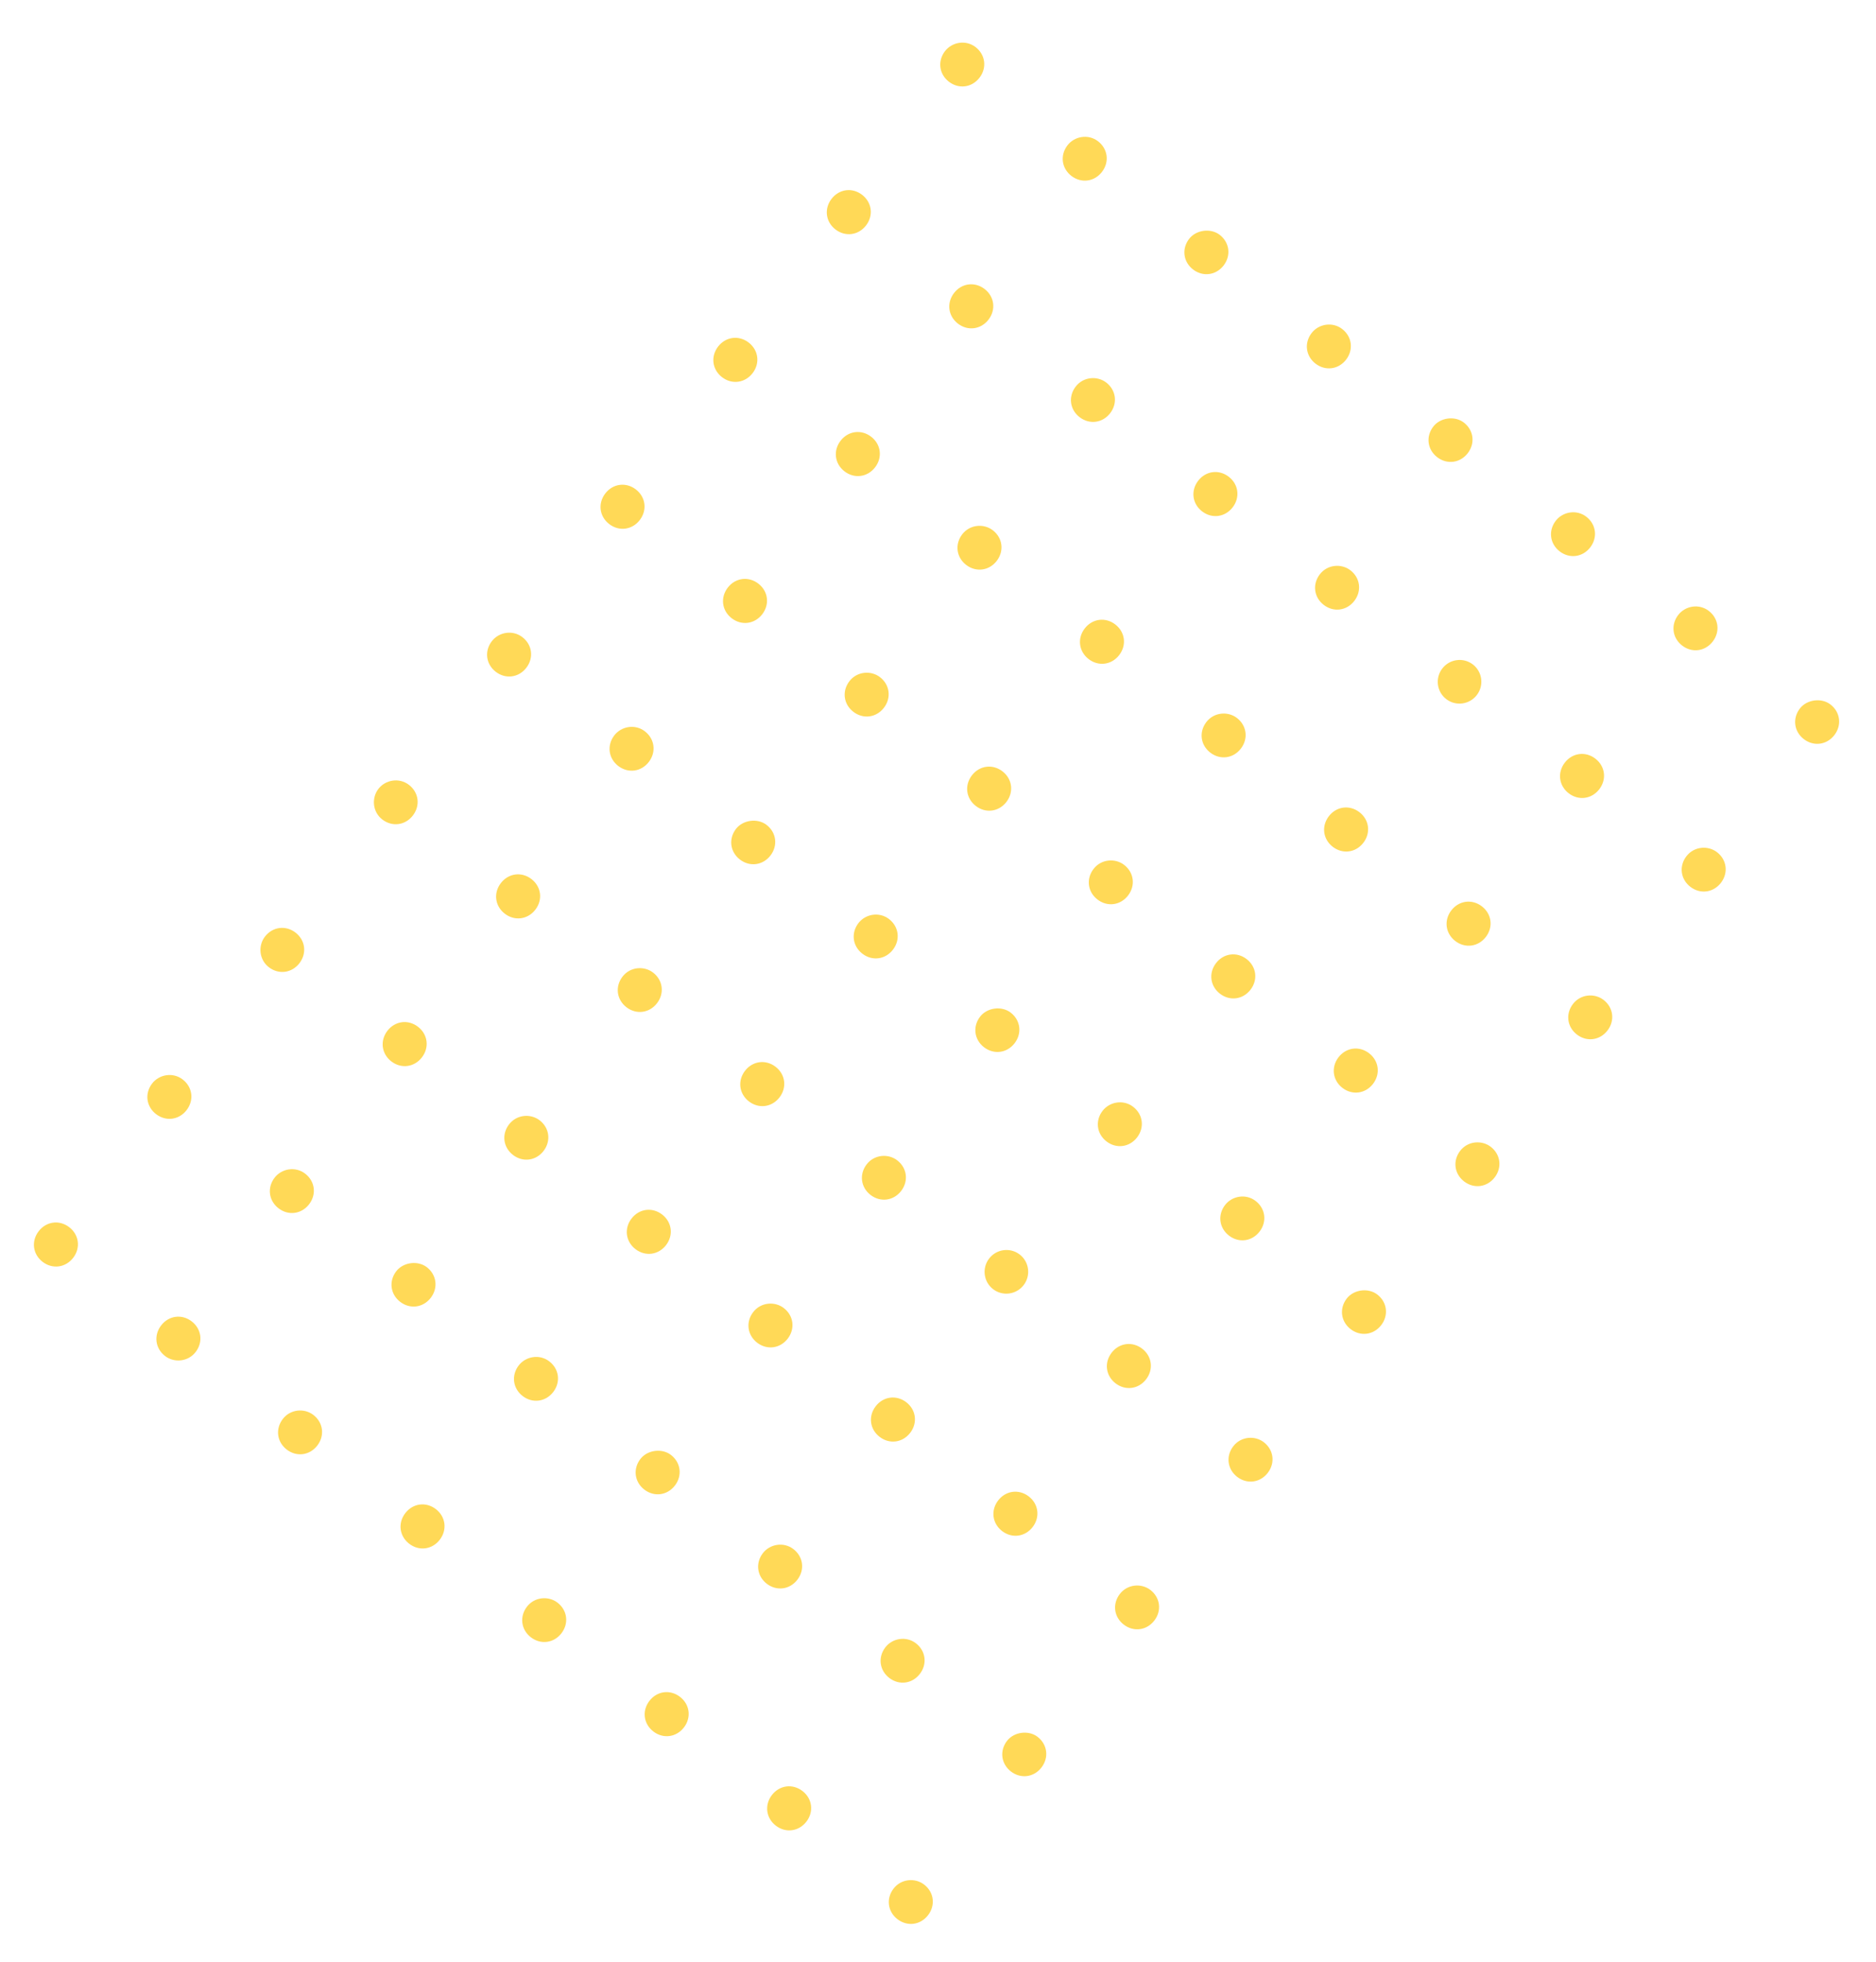 <svg width="222" height="232" viewBox="0 0 222 232" fill="none" xmlns="http://www.w3.org/2000/svg">
<g opacity="0.8" clip-path="url(#clip0_2234_9590)" filter="url(#filter0_d_2234_9590)">
<path d="M37.083 163.335C38.25 164.232 38.451 165.783 37.551 166.954C36.651 168.126 35.1 168.331 33.933 167.434C32.766 166.537 32.565 164.986 33.465 163.815C34.365 162.644 36.013 162.513 37.083 163.335Z" fill="#FFCF2D"/>
<path d="M50.508 145.864C51.675 146.761 51.876 148.312 50.976 149.484C50.076 150.655 48.526 150.86 47.358 149.963C46.191 149.066 45.99 147.515 46.891 146.344C47.715 145.27 49.438 145.042 50.508 145.864Z" fill="#FFCF2D"/>
<path d="M63.858 128.492C65.026 129.389 65.226 130.94 64.326 132.112C63.426 133.283 61.876 133.488 60.708 132.591C59.541 131.694 59.34 130.143 60.241 128.972C61.141 127.801 62.788 127.67 63.858 128.492Z" fill="#FFCF2D"/>
<path d="M77.284 111.022C78.451 111.92 78.651 113.471 77.751 114.642C76.851 115.813 75.301 116.019 74.134 115.122C72.966 114.225 72.766 112.673 73.666 111.502C74.566 110.331 76.214 110.2 77.284 111.022Z" fill="#FFCF2D"/>
<path d="M90.709 93.553C91.876 94.45 92.077 96.001 91.177 97.172C90.277 98.343 88.726 98.549 87.559 97.652C86.392 96.755 86.191 95.204 87.091 94.032C87.916 92.959 89.639 92.731 90.709 93.553Z" fill="#FFCF2D"/>
<path d="M104.134 76.083C105.301 76.98 105.502 78.531 104.602 79.702C103.702 80.874 102.151 81.079 100.984 80.182C99.817 79.285 99.616 77.734 100.516 76.563C101.416 75.392 103.064 75.261 104.134 76.083Z" fill="#FFCF2D"/>
<path d="M117.484 58.711C118.652 59.608 118.852 61.159 117.952 62.33C117.052 63.502 115.502 63.707 114.334 62.81C113.167 61.913 112.967 60.362 113.867 59.191C114.767 58.02 116.414 57.889 117.484 58.711Z" fill="#FFCF2D"/>
<path d="M130.91 41.241C132.077 42.138 132.277 43.689 131.377 44.861C130.477 46.032 128.927 46.237 127.76 45.34C126.592 44.443 126.392 42.892 127.292 41.721C128.192 40.55 129.84 40.419 130.91 41.241Z" fill="#FFCF2D"/>
<path d="M144.335 23.771C145.502 24.669 145.703 26.22 144.803 27.391C143.903 28.562 142.352 28.768 141.185 27.871C140.018 26.974 139.817 25.422 140.717 24.251C141.542 23.178 143.265 22.949 144.335 23.771Z" fill="#FFCF2D"/>
<path d="M51.577 174.473C52.744 175.37 52.944 176.921 52.044 178.092C51.144 179.263 49.594 179.469 48.426 178.572C47.259 177.675 47.059 176.124 47.959 174.952C48.859 173.781 50.409 173.576 51.577 174.473Z" fill="#FFCF2D"/>
<path d="M65.002 157.003C66.169 157.9 66.37 159.451 65.47 160.622C64.57 161.793 63.019 161.999 61.852 161.102C60.684 160.205 60.484 158.654 61.384 157.483C62.209 156.409 63.835 156.106 65.002 157.003Z" fill="#FFCF2D"/>
<path d="M78.352 139.631C79.519 140.528 79.72 142.079 78.82 143.25C77.92 144.421 76.369 144.627 75.202 143.73C74.035 142.833 73.834 141.282 74.734 140.111C75.634 138.939 77.185 138.734 78.352 139.631Z" fill="#FFCF2D"/>
<path d="M91.777 122.161C92.945 123.058 93.145 124.609 92.245 125.781C91.345 126.952 89.794 127.157 88.627 126.26C87.46 125.363 87.26 123.812 88.159 122.641C89.059 121.47 90.61 121.264 91.777 122.161Z" fill="#FFCF2D"/>
<path d="M105.203 104.69C106.37 105.588 106.57 107.139 105.67 108.31C104.77 109.481 103.22 109.687 102.053 108.79C100.885 107.893 100.685 106.341 101.585 105.17C102.41 104.097 104.035 103.793 105.203 104.69Z" fill="#FFCF2D"/>
<path d="M118.628 87.221C119.795 88.118 119.996 89.669 119.096 90.84C118.196 92.011 116.645 92.217 115.478 91.32C114.311 90.423 114.11 88.872 115.01 87.701C115.91 86.529 117.461 86.324 118.628 87.221Z" fill="#FFCF2D"/>
<path d="M131.978 69.849C133.145 70.746 133.346 72.297 132.446 73.468C131.546 74.639 129.995 74.845 128.828 73.948C127.661 73.051 127.46 71.5 128.36 70.328C129.26 69.157 130.811 68.952 131.978 69.849Z" fill="#FFCF2D"/>
<path d="M145.403 52.379C146.571 53.276 146.771 54.827 145.871 55.998C144.971 57.169 143.42 57.375 142.253 56.478C141.086 55.581 140.885 54.03 141.785 52.859C142.685 51.688 144.236 51.482 145.403 52.379Z" fill="#FFCF2D"/>
<path d="M158.829 34.909C159.996 35.806 160.196 37.357 159.296 38.529C158.396 39.7 156.846 39.905 155.678 39.008C154.511 38.111 154.311 36.56 155.211 35.389C156.036 34.315 157.661 34.012 158.829 34.909Z" fill="#FFCF2D"/>
<path d="M8.193 141.133C9.36 142.03 9.561 143.581 8.661 144.752C7.761 145.923 6.21 146.129 5.043 145.232C3.875 144.335 3.675 142.784 4.575 141.613C5.475 140.441 7.026 140.236 8.193 141.133Z" fill="#FFCF2D"/>
<path d="M21.618 123.663C22.785 124.56 22.986 126.111 22.086 127.282C21.186 128.454 19.635 128.659 18.468 127.762C17.301 126.865 17.1 125.314 18 124.143C18.825 123.069 20.451 122.766 21.618 123.663Z" fill="#FFCF2D"/>
<path d="M34.968 106.291C36.136 107.188 36.336 108.739 35.436 109.91C34.536 111.082 32.985 111.287 31.818 110.39C30.651 109.493 30.525 107.844 31.35 106.771C32.25 105.6 33.801 105.394 34.968 106.291Z" fill="#FFCF2D"/>
<path d="M48.394 88.821C49.561 89.718 49.761 91.269 48.861 92.441C47.961 93.612 46.411 93.817 45.243 92.92C44.076 92.023 43.951 90.375 44.776 89.301C45.601 88.228 47.226 87.924 48.394 88.821Z" fill="#FFCF2D"/>
<path d="M61.819 71.352C62.986 72.249 63.187 73.8 62.286 74.971C61.386 76.142 59.836 76.348 58.669 75.451C57.501 74.554 57.301 73.002 58.201 71.831C59.026 70.758 60.651 70.455 61.819 71.352Z" fill="#FFCF2D"/>
<path d="M75.244 53.881C76.411 54.778 76.612 56.329 75.712 57.5C74.812 58.671 73.261 58.877 72.094 57.98C70.927 57.083 70.726 55.532 71.626 54.361C72.526 53.19 74.077 52.984 75.244 53.881Z" fill="#FFCF2D"/>
<path d="M88.594 36.509C89.761 37.406 89.962 38.957 89.062 40.128C88.162 41.299 86.611 41.505 85.444 40.608C84.277 39.711 84.076 38.16 84.976 36.989C85.876 35.817 87.427 35.612 88.594 36.509Z" fill="#FFCF2D"/>
<path d="M102.019 19.039C103.187 19.936 103.387 21.487 102.487 22.659C101.587 23.83 100.037 24.035 98.869 23.138C97.702 22.241 97.502 20.69 98.402 19.519C99.302 18.348 100.852 18.142 102.019 19.039Z" fill="#FFCF2D"/>
<path d="M115.445 1.569C116.612 2.466 116.812 4.018 115.912 5.189C115.012 6.36 113.462 6.565 112.295 5.668C111.127 4.771 110.927 3.22 111.827 2.049C112.652 0.976 114.277 0.672 115.445 1.569Z" fill="#FFCF2D"/>
<path d="M22.686 152.272C23.854 153.169 24.054 154.72 23.154 155.891C22.254 157.062 20.606 157.193 19.536 156.371C18.369 155.474 18.169 153.922 19.069 152.751C19.969 151.58 21.519 151.374 22.686 152.272Z" fill="#FFCF2D"/>
<path d="M36.112 134.801C37.279 135.698 37.48 137.249 36.58 138.42C35.679 139.591 34.129 139.797 32.962 138.9C31.794 138.003 31.594 136.452 32.494 135.281C33.319 134.207 34.944 133.904 36.112 134.801Z" fill="#FFCF2D"/>
<path d="M49.462 117.429C50.629 118.326 50.83 119.877 49.93 121.048C49.029 122.219 47.479 122.425 46.312 121.528C45.145 120.631 44.944 119.08 45.844 117.908C46.744 116.737 48.295 116.532 49.462 117.429Z" fill="#FFCF2D"/>
<path d="M62.887 99.959C64.054 100.856 64.255 102.407 63.355 103.578C62.455 104.75 60.904 104.955 59.737 104.058C58.57 103.161 58.369 101.61 59.269 100.439C60.169 99.268 61.72 99.062 62.887 99.959Z" fill="#FFCF2D"/>
<path d="M76.312 82.489C77.48 83.386 77.68 84.938 76.78 86.109C75.88 87.28 74.33 87.485 73.162 86.588C71.995 85.691 71.795 84.14 72.695 82.969C73.52 81.895 75.145 81.592 76.312 82.489Z" fill="#FFCF2D"/>
<path d="M89.738 65.02C90.905 65.917 91.106 67.468 90.205 68.639C89.305 69.81 87.755 70.016 86.588 69.119C85.42 68.222 85.22 66.671 86.12 65.499C87.02 64.328 88.57 64.123 89.738 65.02Z" fill="#FFCF2D"/>
<path d="M103.088 47.648C104.255 48.544 104.456 50.096 103.556 51.267C102.656 52.438 101.105 52.644 99.938 51.747C98.77 50.849 98.57 49.298 99.47 48.127C100.37 46.956 101.921 46.751 103.088 47.648Z" fill="#FFCF2D"/>
<path d="M116.513 30.178C117.68 31.075 117.881 32.626 116.981 33.797C116.081 34.968 114.53 35.174 113.363 34.277C112.196 33.38 111.995 31.829 112.895 30.657C113.795 29.486 115.346 29.281 116.513 30.178Z" fill="#FFCF2D"/>
<path d="M129.938 12.708C131.106 13.605 131.306 15.156 130.406 16.327C129.506 17.499 127.956 17.704 126.788 16.807C125.621 15.91 125.421 14.359 126.321 13.188C127.146 12.114 128.771 11.811 129.938 12.708Z" fill="#FFCF2D"/>
<path d="M65.974 185.536C67.141 186.433 67.341 187.984 66.441 189.156C65.541 190.327 63.991 190.532 62.824 189.635C61.656 188.738 61.456 187.187 62.356 186.016C63.256 184.845 64.904 184.714 65.974 185.536Z" fill="#FFCF2D"/>
<path d="M79.399 168.066C80.566 168.963 80.767 170.515 79.867 171.686C78.966 172.857 77.416 173.063 76.249 172.166C75.082 171.268 74.881 169.717 75.781 168.546C76.606 167.473 78.329 167.244 79.399 168.066Z" fill="#FFCF2D"/>
<path d="M92.749 150.694C93.916 151.591 94.117 153.143 93.217 154.314C92.317 155.485 90.766 155.69 89.599 154.793C88.432 153.896 88.231 152.345 89.131 151.174C90.031 150.003 91.679 149.872 92.749 150.694Z" fill="#FFCF2D"/>
<path d="M106.174 133.225C107.342 134.122 107.542 135.673 106.642 136.844C105.742 138.015 104.191 138.221 103.024 137.324C101.857 136.427 101.656 134.876 102.556 133.704C103.456 132.533 105.104 132.402 106.174 133.225Z" fill="#FFCF2D"/>
<path d="M119.6 115.755C120.767 116.652 120.967 118.203 120.067 119.374C119.167 120.545 117.617 120.751 116.449 119.854C115.282 118.957 115.082 117.406 115.982 116.235C116.807 115.161 118.53 114.933 119.6 115.755Z" fill="#FFCF2D"/>
<path d="M133.025 98.284C134.192 99.181 134.393 100.732 133.493 101.904C132.593 103.075 131.042 103.28 129.875 102.383C128.707 101.486 128.507 99.935 129.407 98.764C130.307 97.593 131.955 97.462 133.025 98.284Z" fill="#FFCF2D"/>
<path d="M146.375 80.912C147.542 81.809 147.743 83.36 146.843 84.531C145.943 85.703 144.392 85.908 143.225 85.011C142.058 84.114 141.857 82.563 142.757 81.392C143.657 80.221 145.305 80.09 146.375 80.912Z" fill="#FFCF2D"/>
<path d="M159.8 63.442C160.968 64.34 161.168 65.891 160.268 67.062C159.368 68.233 157.817 68.439 156.65 67.541C155.483 66.644 155.282 65.093 156.182 63.922C157.082 62.751 158.73 62.62 159.8 63.442Z" fill="#FFCF2D"/>
<path d="M173.226 45.973C174.393 46.87 174.593 48.421 173.693 49.592C172.793 50.763 171.243 50.969 170.075 50.072C168.908 49.175 168.708 47.624 169.608 46.452C170.433 45.379 172.155 45.15 173.226 45.973Z" fill="#FFCF2D"/>
<path d="M80.467 196.674C81.635 197.571 81.835 199.122 80.935 200.293C80.035 201.464 78.484 201.67 77.317 200.773C76.15 199.876 75.949 198.325 76.849 197.154C77.749 195.982 79.3 195.777 80.467 196.674Z" fill="#FFCF2D"/>
<path d="M93.892 179.204C95.06 180.101 95.26 181.652 94.36 182.823C93.46 183.995 91.91 184.2 90.742 183.303C89.575 182.406 89.375 180.855 90.275 179.684C91.1 178.61 92.725 178.307 93.892 179.204Z" fill="#FFCF2D"/>
<path d="M107.243 161.832C108.41 162.729 108.61 164.28 107.71 165.451C106.81 166.623 105.26 166.828 104.093 165.931C102.925 165.034 102.725 163.483 103.625 162.312C104.525 161.141 106.075 160.935 107.243 161.832Z" fill="#FFCF2D"/>
<path d="M121.136 147.982C122.005 146.85 121.796 145.229 120.668 144.362C119.54 143.495 117.92 143.71 117.05 144.842C116.18 145.974 116.39 147.594 117.518 148.461C118.646 149.328 120.266 149.114 121.136 147.982Z" fill="#FFCF2D"/>
<path d="M134.093 126.893C135.26 127.79 135.461 129.341 134.561 130.512C133.661 131.683 132.11 131.889 130.943 130.992C129.776 130.095 129.575 128.544 130.475 127.372C131.3 126.299 132.926 125.996 134.093 126.893Z" fill="#FFCF2D"/>
<path d="M147.518 109.423C148.686 110.32 148.886 111.871 147.986 113.042C147.086 114.213 145.536 114.419 144.368 113.522C143.201 112.625 143.001 111.074 143.901 109.903C144.801 108.731 146.351 108.526 147.518 109.423Z" fill="#FFCF2D"/>
<path d="M160.869 92.051C162.036 92.948 162.236 94.499 161.336 95.67C160.436 96.841 158.886 97.047 157.719 96.15C156.551 95.253 156.351 93.702 157.251 92.531C158.151 91.359 159.701 91.154 160.869 92.051Z" fill="#FFCF2D"/>
<path d="M174.762 78.2C175.631 77.069 175.422 75.448 174.294 74.581C173.166 73.714 171.546 73.929 170.676 75.061C169.806 76.193 170.016 77.813 171.144 78.68C172.272 79.547 173.892 79.332 174.762 78.2Z" fill="#FFCF2D"/>
<path d="M187.719 57.111C188.886 58.008 189.087 59.559 188.187 60.731C187.287 61.902 185.736 62.108 184.569 61.21C183.402 60.313 183.201 58.762 184.101 57.591C184.926 56.517 186.552 56.214 187.719 57.111Z" fill="#FFCF2D"/>
<path d="M94.961 207.813C96.128 208.71 96.329 210.261 95.429 211.432C94.529 212.603 92.978 212.809 91.811 211.912C90.644 211.015 90.443 209.463 91.343 208.292C92.243 207.121 93.794 206.916 94.961 207.813Z" fill="#FFCF2D"/>
<path d="M108.386 190.343C109.553 191.24 109.754 192.791 108.854 193.962C107.954 195.133 106.403 195.339 105.236 194.442C104.069 193.545 103.868 191.994 104.768 190.823C105.593 189.749 107.219 189.446 108.386 190.343Z" fill="#FFCF2D"/>
<path d="M121.736 172.971C122.904 173.868 123.104 175.419 122.204 176.59C121.304 177.761 119.753 177.967 118.586 177.07C117.419 176.173 117.218 174.622 118.118 173.45C119.018 172.279 120.569 172.074 121.736 172.971Z" fill="#FFCF2D"/>
<path d="M135.162 155.501C136.329 156.398 136.529 157.949 135.629 159.12C134.729 160.292 133.179 160.497 132.012 159.6C130.844 158.703 130.644 157.152 131.544 155.981C132.444 154.81 133.994 154.604 135.162 155.501Z" fill="#FFCF2D"/>
<path d="M148.587 138.031C149.754 138.928 149.955 140.479 149.055 141.651C148.155 142.822 146.604 143.027 145.437 142.13C144.27 141.233 144.069 139.682 144.969 138.511C145.794 137.437 147.42 137.134 148.587 138.031Z" fill="#FFCF2D"/>
<path d="M162.012 120.561C163.179 121.458 163.38 123.009 162.48 124.18C161.58 125.351 160.029 125.557 158.862 124.66C157.695 123.763 157.494 122.211 158.394 121.04C159.294 119.869 160.845 119.664 162.012 120.561Z" fill="#FFCF2D"/>
<path d="M175.362 103.189C176.53 104.086 176.73 105.637 175.83 106.808C174.93 107.979 173.379 108.185 172.212 107.288C171.045 106.391 170.844 104.839 171.744 103.668C172.644 102.497 174.195 102.291 175.362 103.189Z" fill="#FFCF2D"/>
<path d="M188.788 85.719C189.955 86.616 190.155 88.167 189.255 89.338C188.355 90.509 186.805 90.715 185.637 89.818C184.47 88.921 184.27 87.37 185.17 86.198C186.07 85.027 187.62 84.822 188.788 85.719Z" fill="#FFCF2D"/>
<path d="M202.213 68.249C203.38 69.146 203.581 70.697 202.681 71.868C201.781 73.04 200.23 73.245 199.063 72.348C197.895 71.451 197.695 69.9 198.595 68.729C199.42 67.655 201.046 67.352 202.213 68.249Z" fill="#FFCF2D"/>
<path d="M109.357 218.876C110.525 219.773 110.725 221.324 109.825 222.495C108.925 223.667 107.375 223.872 106.207 222.975C105.04 222.078 104.84 220.527 105.74 219.356C106.64 218.185 108.287 218.054 109.357 218.876Z" fill="#FFCF2D"/>
<path d="M122.783 201.406C123.95 202.303 124.15 203.854 123.25 205.026C122.35 206.197 120.8 206.402 119.633 205.505C118.465 204.608 118.265 203.057 119.165 201.886C119.99 200.812 121.713 200.584 122.783 201.406Z" fill="#FFCF2D"/>
<path d="M136.133 184.034C137.3 184.931 137.5 186.482 136.6 187.654C135.7 188.825 134.15 189.03 132.983 188.133C131.815 187.236 131.615 185.685 132.515 184.514C133.415 183.343 135.063 183.212 136.133 184.034Z" fill="#FFCF2D"/>
<path d="M149.558 166.564C150.725 167.462 150.926 169.013 150.026 170.184C149.126 171.355 147.575 171.561 146.408 170.664C145.241 169.767 145.04 168.215 145.94 167.044C146.84 165.873 148.488 165.742 149.558 166.564Z" fill="#FFCF2D"/>
<path d="M162.983 149.094C164.151 149.991 164.351 151.542 163.451 152.713C162.551 153.884 161.001 154.09 159.833 153.193C158.666 152.296 158.466 150.745 159.366 149.574C160.191 148.5 161.913 148.272 162.983 149.094Z" fill="#FFCF2D"/>
<path d="M176.409 131.624C177.576 132.521 177.776 134.072 176.876 135.243C175.976 136.415 174.426 136.62 173.259 135.723C172.091 134.826 171.891 133.275 172.791 132.104C173.691 130.933 175.339 130.802 176.409 131.624Z" fill="#FFCF2D"/>
<path d="M189.759 114.252C190.926 115.149 191.126 116.7 190.226 117.871C189.326 119.042 187.776 119.248 186.609 118.351C185.441 117.454 185.241 115.903 186.141 114.732C187.041 113.561 188.689 113.43 189.759 114.252Z" fill="#FFCF2D"/>
<path d="M203.184 96.782C204.351 97.679 204.552 99.231 203.652 100.402C202.752 101.573 201.201 101.778 200.034 100.881C198.867 99.984 198.666 98.433 199.566 97.262C200.466 96.091 202.114 95.96 203.184 96.782Z" fill="#FFCF2D"/>
<path d="M216.609 79.313C217.777 80.21 217.977 81.761 217.077 82.932C216.177 84.103 214.627 84.309 213.459 83.412C212.292 82.515 212.092 80.963 212.992 79.792C213.817 78.719 215.539 78.49 216.609 79.313Z" fill="#FFCF2D"/>
</g>
<defs>
<filter id="filter0_d_2234_9590" x="-1" y="0" width="223.652" height="232.545" filterUnits="userSpaceOnUse" color-interpolation-filters="sRGB">
<feFlood flood-opacity="0" result="BackgroundImageFix"/>
<feColorMatrix in="SourceAlpha" type="matrix" values="0 0 0 0 0 0 0 0 0 0 0 0 0 0 0 0 0 0 127 0" result="hardAlpha"/>
<feOffset dy="4"/>
<feGaussianBlur stdDeviation="2"/>
<feComposite in2="hardAlpha" operator="out"/>
<feColorMatrix type="matrix" values="0 0 0 0 0 0 0 0 0 0 0 0 0 0 0 0 0 0 0.25 0"/>
<feBlend mode="normal" in2="BackgroundImageFix" result="effect1_dropShadow_2234_9590"/>
<feBlend mode="normal" in="SourceGraphic" in2="effect1_dropShadow_2234_9590" result="shape"/>
</filter>
<clipPath id="clip0_2234_9590">
<rect width="181.184" height="132.739" fill="white" transform="translate(3 143.662) rotate(-52.458)"/>
</clipPath>
</defs>
</svg>
